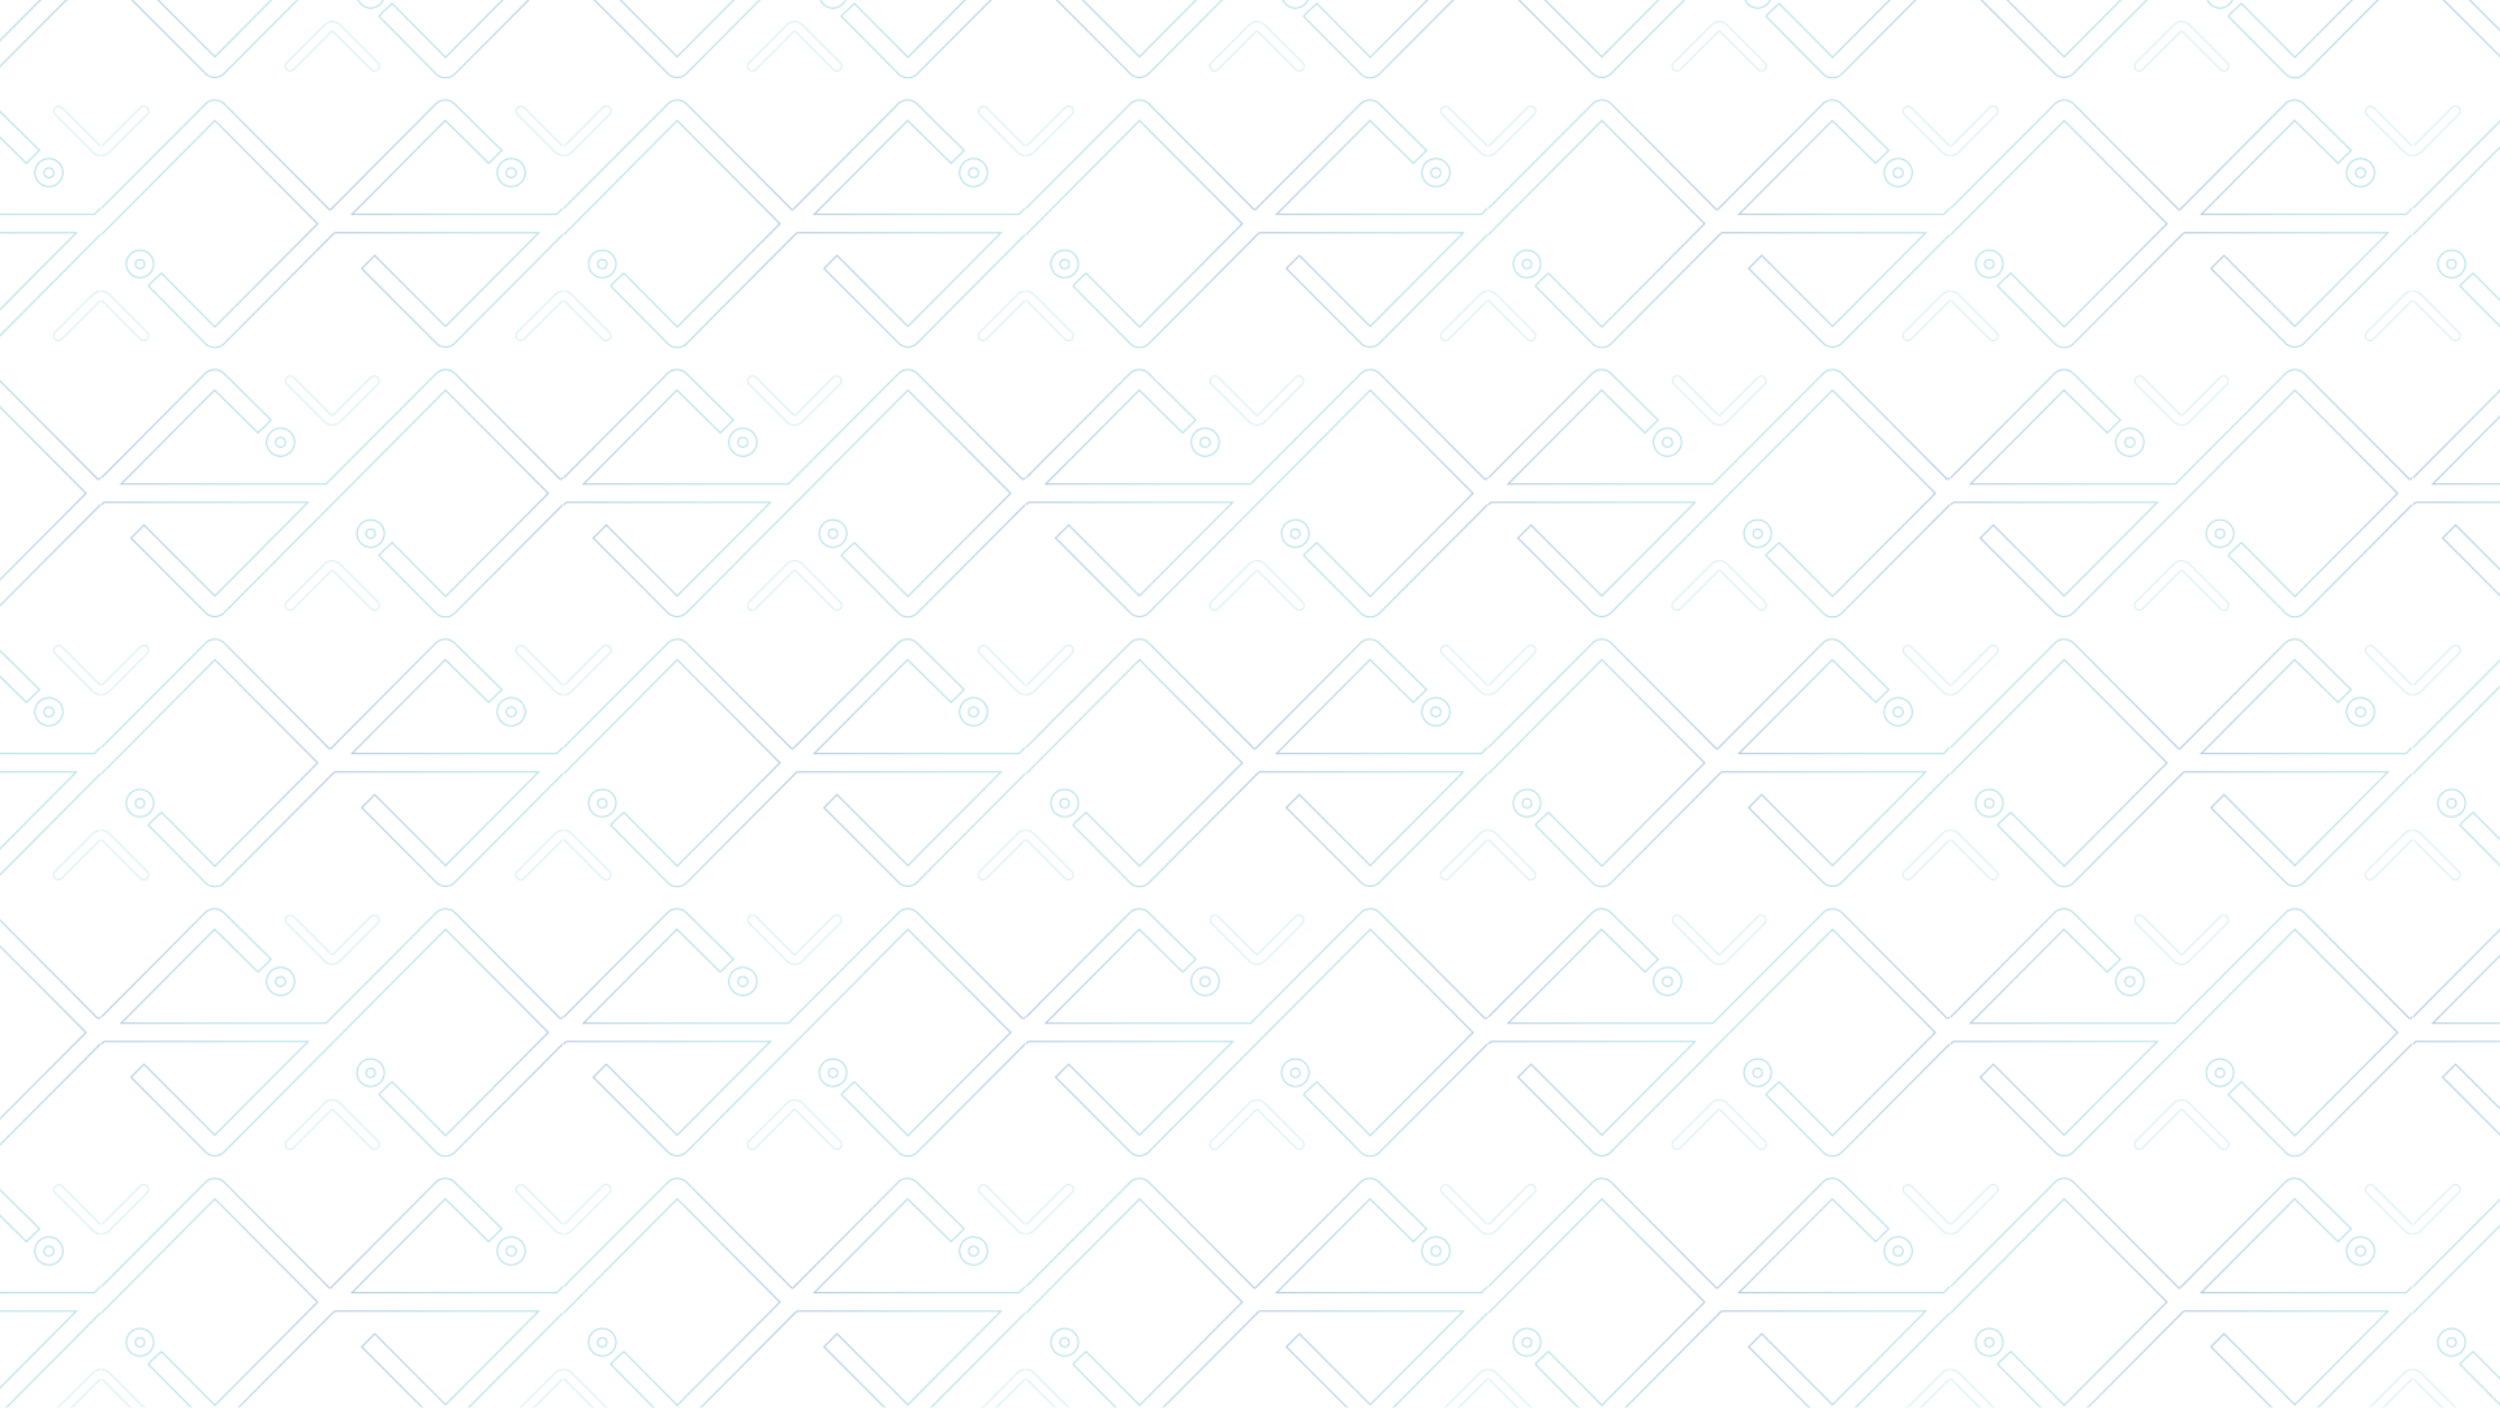 <svg xmlns="http://www.w3.org/2000/svg" xmlns:xlink="http://www.w3.org/1999/xlink" viewBox="0 0 1919.62 1080.91"><defs><style>.cls-1,.cls-10,.cls-11,.cls-12,.cls-13,.cls-2,.cls-3,.cls-4,.cls-5,.cls-6,.cls-7,.cls-8,.cls-9{fill:none;}.cls-10,.cls-11,.cls-12,.cls-13,.cls-2,.cls-3,.cls-4,.cls-5,.cls-6,.cls-7,.cls-8,.cls-9{stroke-miterlimit:10;}.cls-2{stroke:url(#linear-gradient);}.cls-3{stroke:url(#linear-gradient-2);}.cls-4,.cls-5{stroke:#24a8ba;}.cls-5{opacity:0.5;isolation:isolate;}.cls-6{stroke:url(#linear-gradient-3);}.cls-7{stroke:url(#linear-gradient-4);}.cls-8{stroke:url(#linear-gradient-5);}.cls-9{stroke:url(#linear-gradient-6);}.cls-10{stroke:url(#linear-gradient-7);}.cls-11{stroke:url(#linear-gradient-8);}.cls-12{stroke:url(#linear-gradient-9);}.cls-13{stroke:url(#linear-gradient-10);}.cls-14{opacity:0.35;}.cls-15{fill:url(#Novo_padrão_5);}</style><linearGradient id="linear-gradient" x1="-36288.8" y1="-28515.05" x2="-35934.06" y2="-28515.05" gradientTransform="translate(36109.63 28592.31)" gradientUnits="userSpaceOnUse"><stop offset="0" stop-color="#145aad"/><stop offset="0.33" stop-color="#24a8ba"/><stop offset="0.7" stop-color="#24a8ba"/><stop offset="1" stop-color="#145aad"/></linearGradient><linearGradient id="linear-gradient-2" x1="-36285.1" y1="-28573.89" x2="-35930.5" y2="-28573.89" xlink:href="#linear-gradient"/><linearGradient id="linear-gradient-3" x1="-35934.53" y1="-28515.05" x2="-35579.79" y2="-28515.05" xlink:href="#linear-gradient"/><linearGradient id="linear-gradient-4" x1="-35930.83" y1="-28573.9" x2="-35576.23" y2="-28573.9" xlink:href="#linear-gradient"/><linearGradient id="linear-gradient-5" x1="-36462.24" y1="-28366.89" x2="-36107.63" y2="-28366.89" xlink:href="#linear-gradient"/><linearGradient id="linear-gradient-6" x1="-36111.63" y1="-28308.06" x2="-35756.92" y2="-28308.06" xlink:href="#linear-gradient"/><linearGradient id="linear-gradient-7" x1="-36107.97" y1="-28366.89" x2="-35753.36" y2="-28366.89" xlink:href="#linear-gradient"/><linearGradient id="linear-gradient-8" x1="-35757.35" y1="-28308.06" x2="-35402.65" y2="-28308.06" xlink:href="#linear-gradient"/><linearGradient id="linear-gradient-9" x1="-36285.1" y1="-28159.92" x2="-35930.5" y2="-28159.92" xlink:href="#linear-gradient"/><linearGradient id="linear-gradient-10" x1="-35930.83" y1="-28159.92" x2="-35576.23" y2="-28159.92" xlink:href="#linear-gradient"/><pattern id="Novo_padrão_5" data-name="Novo padrão 5" width="354.27" height="413.98" patternTransform="matrix(1, 0, 0, -1, -277, 612)" patternUnits="userSpaceOnUse" viewBox="0 0 354.27 413.98"><rect class="cls-1" width="354.27" height="413.98"/><rect class="cls-1" width="354.27" height="413.98"/><path class="cls-2" d="M175.21,36.75l-81,81.42a10.19,10.19,0,0,1-14.41,0l0,0L-4.86,33.34H-162.11l71.76,72.11L-57,72.61l10,9.89-36.27,35.75a10.21,10.21,0,0,1-14.37-.07l-81.18-81.59"/><path class="cls-3" d="M-175.47,19.23H-18.69l-71.5-71.85L-144.55,1.85l-10-10L-97.4-65.42a10.13,10.13,0,0,1,7.22-3,10.12,10.12,0,0,1,7.21,3L87,105.41l78.84-79.23L87-53,46-11.72c-.13-.07-10.13-9.07-10.06-9.9L79.73-65.77a10.19,10.19,0,0,1,14.41,0l0,0L178.58,19l.19.2"/><path class="cls-4" d="M29.48-15.16A10.52,10.52,0,0,0,19-4.64,10.52,10.52,0,0,0,29.48,5.88,10.52,10.52,0,0,0,40-4.64,10.53,10.53,0,0,0,29.48-15.16Z"/><path class="cls-5" d="M0,78.63a8.27,8.27,0,0,0-5.87,2.43l-29.06,29.06a3.67,3.67,0,0,0,0,5.19h0a3.67,3.67,0,0,0,5.19,0h0L-.67,86.25a1,1,0,0,1,1.34,0l29.06,29.06a3.68,3.68,0,1,0,5.2-5.2L5.87,81.05A8.27,8.27,0,0,0,0,78.63Z"/><path class="cls-6" d="M529.48,36.75l-81,81.42a10.19,10.19,0,0,1-14.41,0l0,0L349.42,33.34H192.16l71.76,72.11L297.24,72.6l10.07,9.89L271,118.26a10.21,10.21,0,0,1-14.37-.07L175.45,36.6"/><path class="cls-7" d="M178.8,19.23H335.58l-71.5-71.85L209.72,1.85l-10-10,57.15-57.27a10.19,10.19,0,0,1,14.41,0l0,0L441.24,105.41l78.84-79.23L441.25-53l-41,41.3c-.13-.07-10.13-9.07-10.06-9.9L434-65.8a10.19,10.19,0,0,1,14.41,0l0,0L532.85,19l.19.2"/><path class="cls-4" d="M314.54,54.75a10.73,10.73,0,1,0,10.73,10.73A10.73,10.73,0,0,0,314.54,54.75Z"/><circle class="cls-4" cx="314.54" cy="65.37" r="3.73"/><path class="cls-5" d="M354.27,78.63a8.27,8.27,0,0,0-5.87,2.43l-29.06,29.06a3.68,3.68,0,0,0,5.2,5.2h0L353.6,86.26a1,1,0,0,1,1.34,0l29.06,29a3.68,3.68,0,1,0,5.2-5.2h0L360.14,81A8.27,8.27,0,0,0,354.27,78.63Z"/><path class="cls-8" d="M-352.61,226.22h156.78l-71.5-71.85-54.36,54.47-10-10,57.15-57.27a10.13,10.13,0,0,1,7.22-3,10.12,10.12,0,0,1,7.21,3l170,170.83,78.84-79.23L-90.15,154l-41,41.3c-.13-.07-10.13-9.07-10.06-9.9l43.79-44.15a10.12,10.12,0,0,1,7.23-3,10.12,10.12,0,0,1,7.22,3L1.45,226l.19.2"/><path class="cls-9" d="M352.35,243.74l-81,81.42a10.19,10.19,0,0,1-14.41,0l0,0-84.63-84.83H15l71.76,72.11,33.32-32.85,10.07,9.89L93.91,325.24a10.21,10.21,0,0,1-14.37-.07L-1.65,243.59"/><path class="cls-10" d="M1.66,226.22H158.45l-71.5-71.85L32.58,208.84l-10-10,57.15-57.27a10.19,10.19,0,0,1,14.41,0l0,0L264.11,312.4,343,233.17,264.12,154l-41,41.3c-.13-.07-10.13-9.07-10.06-9.9l43.79-44.15a10.19,10.19,0,0,1,14.41,0l0,0L355.72,226l.19.2"/><path class="cls-4" d="M137.41,261.74a10.73,10.73,0,1,0,10.73,10.73h0A10.74,10.74,0,0,0,137.41,261.74Z"/><circle class="cls-4" cx="137.41" cy="272.36" r="3.73"/><path class="cls-4" d="M206.61,191.83a10.52,10.52,0,1,0,10.52,10.52A10.52,10.52,0,0,0,206.61,191.83Z"/><circle class="cls-4" cx="206.61" cy="202.24" r="3.52"/><path class="cls-5" d="M177.14,285.61a8.27,8.27,0,0,0-5.87,2.43L142.21,317.1a3.68,3.68,0,0,0,5.2,5.2l29.06-29.06a1,1,0,0,1,1.34,0l29.06,29.06a3.68,3.68,0,0,0,5.2-5.2L183,288A8.27,8.27,0,0,0,177.14,285.61Z"/><path class="cls-5" d="M177.14,181.37A8.27,8.27,0,0,0,183,179l29.06-29.06a3.68,3.68,0,1,0-5.2-5.2L177.8,173.78a1,1,0,0,1-1.34,0L147.4,144.72a3.68,3.68,0,1,0-5.2,5.2L171.27,179A8.27,8.27,0,0,0,177.14,181.37Z"/><path class="cls-11" d="M706.62,243.74l-81,81.42a10.19,10.19,0,0,1-14.41,0l0,0-84.63-84.83H369.3l71.76,72.11,33.32-32.85,10.07,9.89-36.27,35.76a10.21,10.21,0,0,1-14.37-.07l-81.18-81.59"/><path class="cls-12" d="M-175.47,433.2H-18.69l-71.5-71.85-54.36,54.48-10-10,57.15-57.27a10.13,10.13,0,0,1,7.22-3,10.12,10.12,0,0,1,7.21,3L87,519.39l78.84-79.23L87,360.93l-41,41.3c-.13-.07-10.13-9.07-10.06-9.9l43.81-44.15a10.19,10.19,0,0,1,14.41,0l0,0L178.58,433l.19.2"/><path class="cls-4" d="M29.48,398.82A10.52,10.52,0,1,0,40,409.34h0A10.53,10.53,0,0,0,29.48,398.82Z"/><circle class="cls-4" cx="29.48" cy="409.23" r="3.52"/><path class="cls-5" d="M0,388.36a8.27,8.27,0,0,0,5.87-2.43l29-29.06a3.68,3.68,0,1,0-5.2-5.2h0l-29,29.06a1,1,0,0,1-1.34,0l-29.06-29a3.67,3.67,0,0,0-5.19,0h0a3.67,3.67,0,0,0,0,5.19h0l29.06,29A8.27,8.27,0,0,0,0,388.36Z"/><path class="cls-13" d="M178.8,433.2H335.58l-71.5-71.85-54.36,54.48-10-10,57.15-57.27a10.19,10.19,0,0,1,14.41,0l0,0L441.24,519.39l78.84-79.23-78.83-79.23-41,41.3c-.13-.07-10.13-9.07-10.06-9.9L434,348.18a10.19,10.19,0,0,1,14.41,0l0,0,84.4,84.8.19.2"/><path class="cls-5" d="M354.27,388.36a8.27,8.27,0,0,0,5.87-2.43l29.06-29.06a3.68,3.68,0,1,0-5.2-5.2l-29.06,29.06a1,1,0,0,1-1.34,0l-29.06-29a3.68,3.68,0,1,0-5.2,5.2l29.06,29A8.27,8.27,0,0,0,354.27,388.36Z"/></pattern></defs><title>background-image</title><g id="Layer_2" data-name="Layer 2"><g id="Layer_1-2" data-name="Layer 1"><g id="Layer_2-2" data-name="Layer 2" class="cls-14"><g id="Camada_1" data-name="Camada 1"><rect class="cls-15" width="1919.62" height="1080.91"/></g></g></g></g></svg>